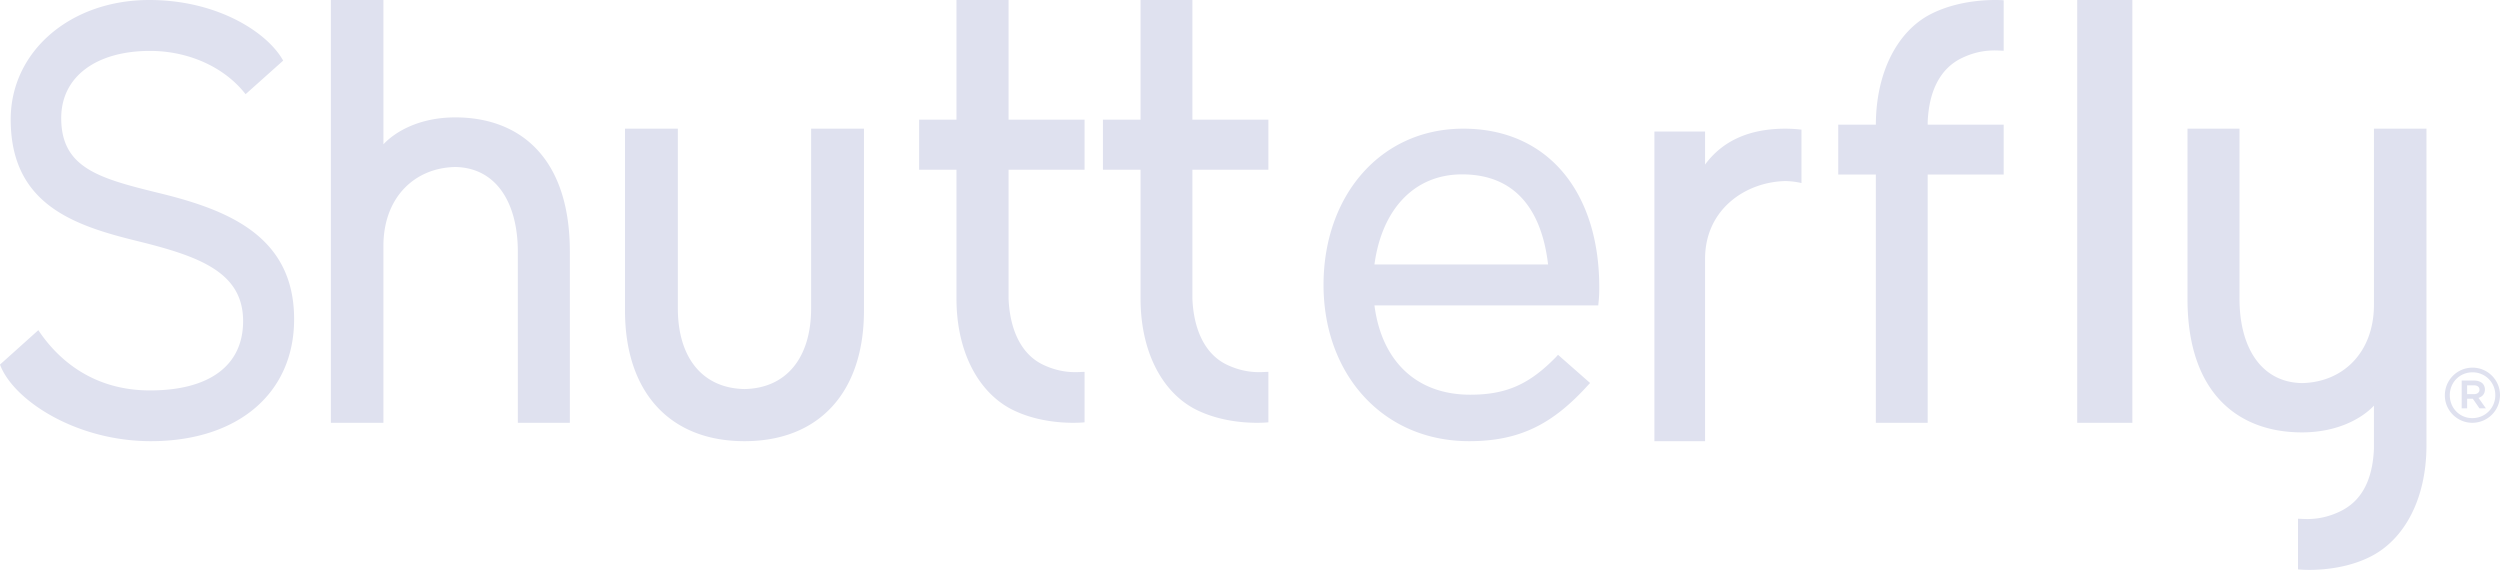 <svg width="136" height="31" viewBox="0 0 136 31" fill="none" xmlns="http://www.w3.org/2000/svg"><path fill-rule="evenodd" clip-rule="evenodd" d="M109 6.782v2.714h-4.134V23h-2.82V9.496H100V6.782h2.046v.037c0-2.927 1.203-5.137 2.986-6.051C106.871-.172 109 .015 109 .015V2.76c-.318 0-1.147-.135-2.24.38-1.175.546-1.825 1.758-1.894 3.498v.144H109zM59 9.235V6.51h-4.134V0h-2.834v6.51H50v2.725h2.032v7.002c0 2.938 1.217 5.112 3 6.03 1.853.943 3.968.707 3.968.707v-2.745c-.318 0-1.148.135-2.24-.38-1.175-.55-1.825-1.864-1.894-3.611V9.235H59zm10 0V6.51h-4.134V0h-2.82v6.51H60v2.725h2.046v7.002c0 2.938 1.203 5.112 2.986 6.03 1.853.943 3.968.707 3.968.707v-2.745c-.318 0-1.147.135-2.24-.38-1.175-.55-1.825-1.864-1.894-3.611V9.235H69zm-24.875 7.536c0 2.71-1.36 4.352-3.625 4.393-2.266-.04-3.625-1.683-3.625-4.393V7H34v9.895C34 21.318 36.422 24 40.5 24c4.078 0 6.5-2.682 6.5-7.105V7h-2.875v9.771zM113 23h3V0h-3v23zM8.203 24C4.129 24 .717 21.765 0 19.833l2.085-1.872c.96 1.443 2.829 3.278 6.077 3.278 3.181 0 5.063-1.318 5.063-3.771 0-2.649-2.355-3.517-5.726-4.348C4.02 12.268.582 11.126.582 6.496.582 2.793 3.831 0 8.122 0c3.722 0 6.443 1.775 7.282 3.298L13.36 5.124c-1.177-1.51-3.154-2.355-5.198-2.355-2.896 0-4.832 1.378-4.832 3.656 0 2.717 2.071 3.278 5.293 4.07 3.803.923 7.377 2.357 7.377 6.87C16 21.395 12.94 24 8.203 24zM97.13 7c-1.993 0-3.438.678-4.374 1.953V7.154H90V24h2.756v-9.92c0-2.716 2.234-4.19 4.374-4.23.308.006.59.044.87.107V7.052A8.094 8.094 0 0 0 97.13 7zm-12.914 7.386c-.29-2.48-1.427-4.9-4.681-4.9-2.604 0-4.363 1.908-4.765 4.9h9.446zM79.922 24C75.213 24 72 20.346 72 15.5S75.089 7 79.604 7C84.216 7 87 10.466 87 15.623c0 .22 0 .472-.041.847l-.014.144H74.77c.388 3 2.258 4.858 5.208 4.858 1.953 0 3.213-.555 4.681-2.061l.097-.11 1.745 1.534-.11.117C84.479 23.06 82.692 24 79.922 24zM24.77 6.386c-1.942 0-3.26.767-3.912 1.464V0H18v23h2.858v-9.62c0-2.65 1.707-4.256 3.912-4.295 2.234.04 3.4 1.958 3.4 4.607V23H31v-9.308c0-5.19-2.789-7.306-6.23-7.306zM129.143 7v9.57c0 2.634-1.712 4.23-3.919 4.27-2.221-.04-3.395-1.947-3.395-4.58V7H119v9.26c0 5.16 2.787 7.262 6.224 7.262 1.938 0 3.268-.762 3.919-1.455v2.33c-.071 1.753-.694 2.892-1.882 3.443-1.103.516-1.938.38-2.249.38v2.754s2.136.237 3.975-.71c1.796-.92 3.013-3.1 3.013-6.048V7h-2.857zm5.35 15.746c-.686 0-1.224-.544-1.224-1.246 0-.699.538-1.246 1.238-1.246a1.23 1.23 0 0 1 1.237 1.246c0 .699-.551 1.246-1.251 1.246zm.014-2.746c-.834 0-1.507.672-1.507 1.508 0 .823.673 1.492 1.493 1.492.834 0 1.507-.673 1.507-1.508 0-.823-.673-1.492-1.493-1.492zm.081 1.44h-.377v-.478h.377c.174 0 .295.083.295.235v.008c0 .144-.121.236-.295.236zm.591-.252v-.007a.47.47 0 0 0-.121-.315c-.107-.104-.269-.164-.471-.164h-.672v1.512h.296v-.523h.309l.363.523h.35l-.403-.57c.201-.06.349-.211.349-.456z" fill="#DFE1EF"/></svg>